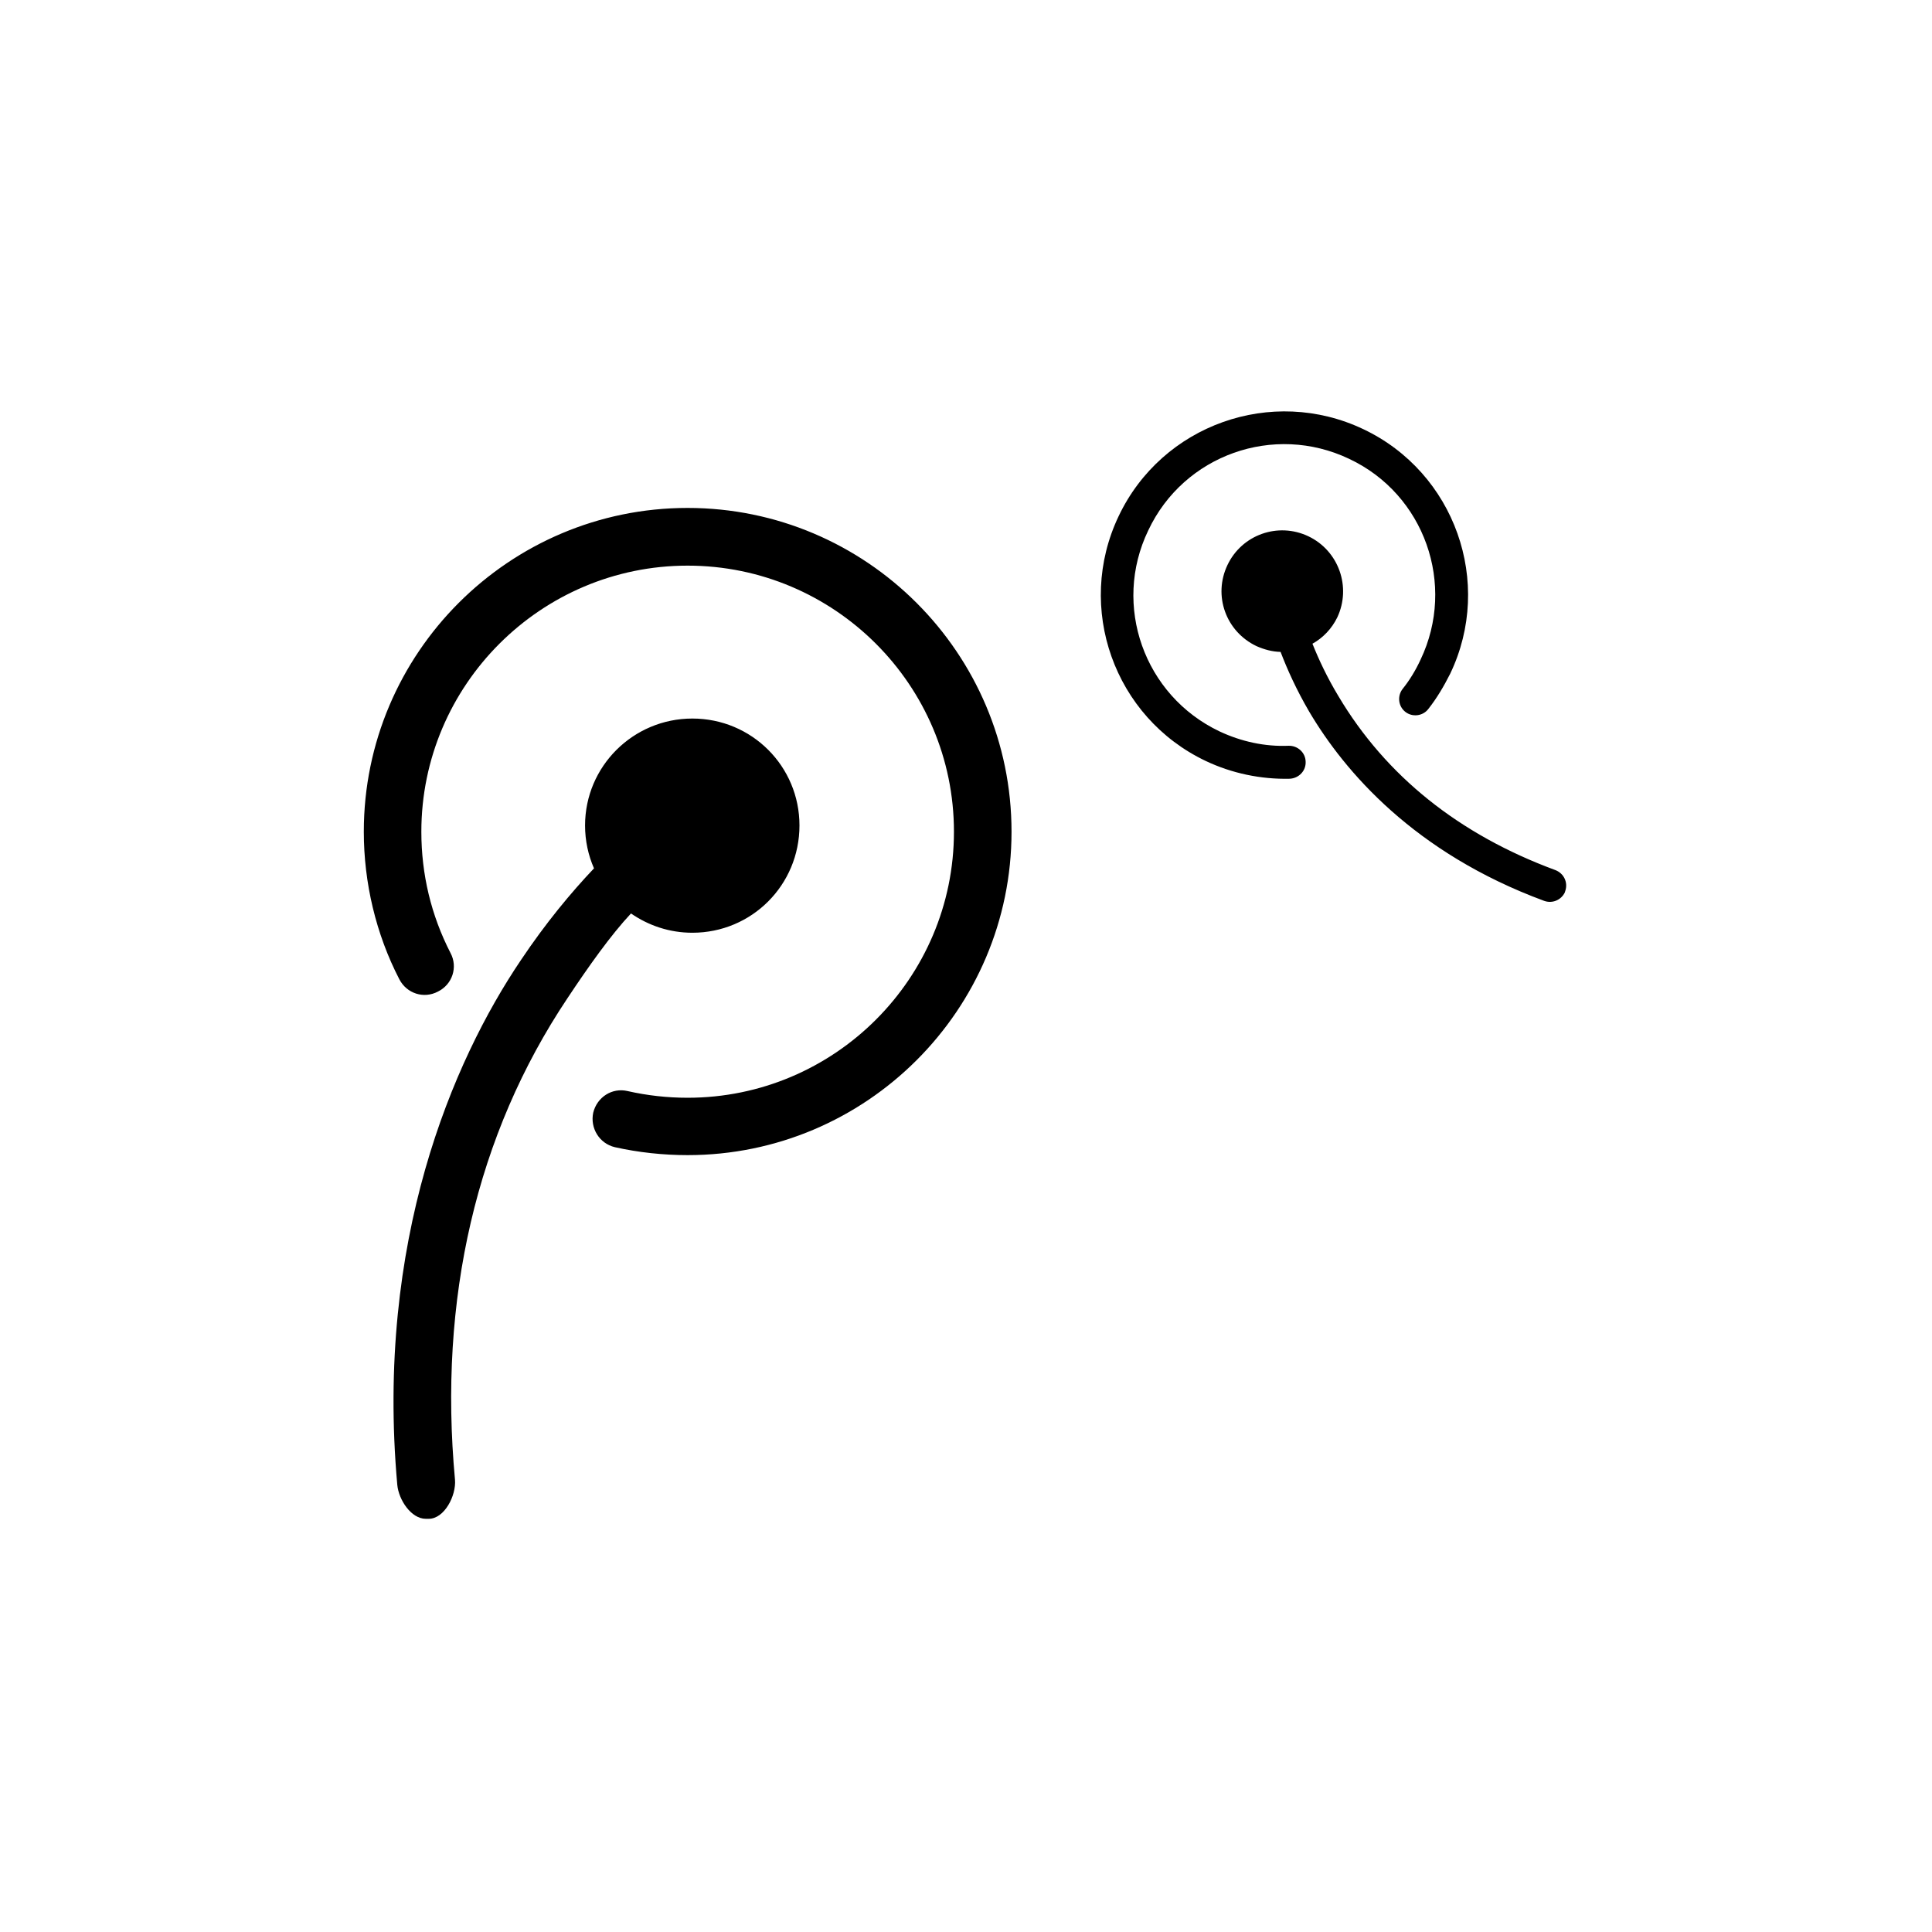 <?xml version="1.0" encoding="utf-8"?>
<!-- Generator: Adobe Illustrator 15.0.0, SVG Export Plug-In . SVG Version: 6.00 Build 0)  -->
<!DOCTYPE svg PUBLIC "-//W3C//DTD SVG 1.1//EN" "http://www.w3.org/Graphics/SVG/1.1/DTD/svg11.dtd">
<svg version="1.1" id="图层_1" xmlns="http://www.w3.org/2000/svg" xmlns:xlink="http://www.w3.org/1999/xlink" x="0px" y="0px"
	 width="512px" height="512px" viewBox="0 0 512 512" enable-background="new 0 0 512 512" xml:space="preserve">
<path d="M167.22,242.075c4.642,3.209,10.213,5.111,16.26,5.111c15.757,0,28.388-12.659,28.388-28.427
	c0-15.68-12.631-28.338-28.388-28.338c-15.674,0-28.433,12.659-28.433,28.338c0,4.061,0.852,7.9,2.369,11.364
	c-6.086,6.418-12.803,14.496-19.354,24.288c-18.203,26.955-38.563,74.636-32.775,139.103c0.376,3.973,3.673,8.985,7.557,8.985h0.764
	c4.183,0,7.309-6.153,6.971-10.335c-4.437-47.825,5.66-91.511,29.782-127.595C156.022,256.039,161.848,247.828,167.22,242.075z
	 M182.214,134.608c-47.316,0-85.801,38.485-85.801,85.8c0,13.522,3.209,27.121,9.417,39.116c1.948,3.763,6.468,5.245,10.224,3.254
	c3.851-1.894,5.323-6.496,3.342-10.214c-5.156-10.025-7.735-20.87-7.735-32.156c0-38.861,31.691-70.508,70.553-70.508
	c38.95,0,70.591,31.647,70.591,70.508c0,38.861-31.641,70.509-70.591,70.509c-5.367,0-10.728-0.598-15.89-1.771
	c-4.094-0.975-8.111,1.593-9.118,5.743c-0.852,4.049,1.604,8.154,5.743,9.129c6.252,1.394,12.802,2.102,19.265,2.102
	c47.354,0,85.851-38.485,85.851-85.712C268.064,173.093,229.567,134.608,182.214,134.608z M412.201,230.588
	c-25.518-9.417-44.903-24.919-57.497-46.087c-3.008-4.991-5.199-9.682-6.893-13.909c2.755-1.516,5.124-3.961,6.596-7.004
	c3.75-8.022,0.375-17.616-7.647-21.456c-8.078-3.851-17.66-0.42-21.467,7.602c-3.85,8.067-0.464,17.617,7.701,21.5
	c2.015,0.885,4.14,1.482,6.374,1.527c1.771,4.647,4.227,10.092,7.591,15.846c9.384,15.868,27.841,37.423,62.275,50.137
	c2.158,0.764,4.448-0.211,5.445-2.202c0-0.122,0.088-0.199,0.133-0.421C415.575,233.886,414.479,231.474,412.201,230.588z
	 M341.516,197.636c-6.285,0.266-12.549-1.096-18.324-3.807c-19.984-9.494-28.482-33.373-18.89-53.269
	c9.418-20.017,33.296-28.46,53.226-18.966c19.983,9.383,28.426,33.329,18.932,53.224c-1.261,2.745-2.877,5.422-4.735,7.734
	c-1.482,1.87-1.173,4.615,0.686,6.086c1.859,1.482,4.647,1.14,6.086-0.72c2.269-2.877,4.14-6.041,5.821-9.383
	c11.573-24.167,1.217-53.312-23.017-64.798c-24.255-11.53-53.356-1.185-64.854,23.06c-11.54,24.255-1.185,53.324,23.061,64.854
	c6.938,3.297,14.661,4.902,22.274,4.725c2.435-0.122,4.337-2.103,4.227-4.515C345.964,199.451,343.928,197.592,341.516,197.636z"/>
</svg>

